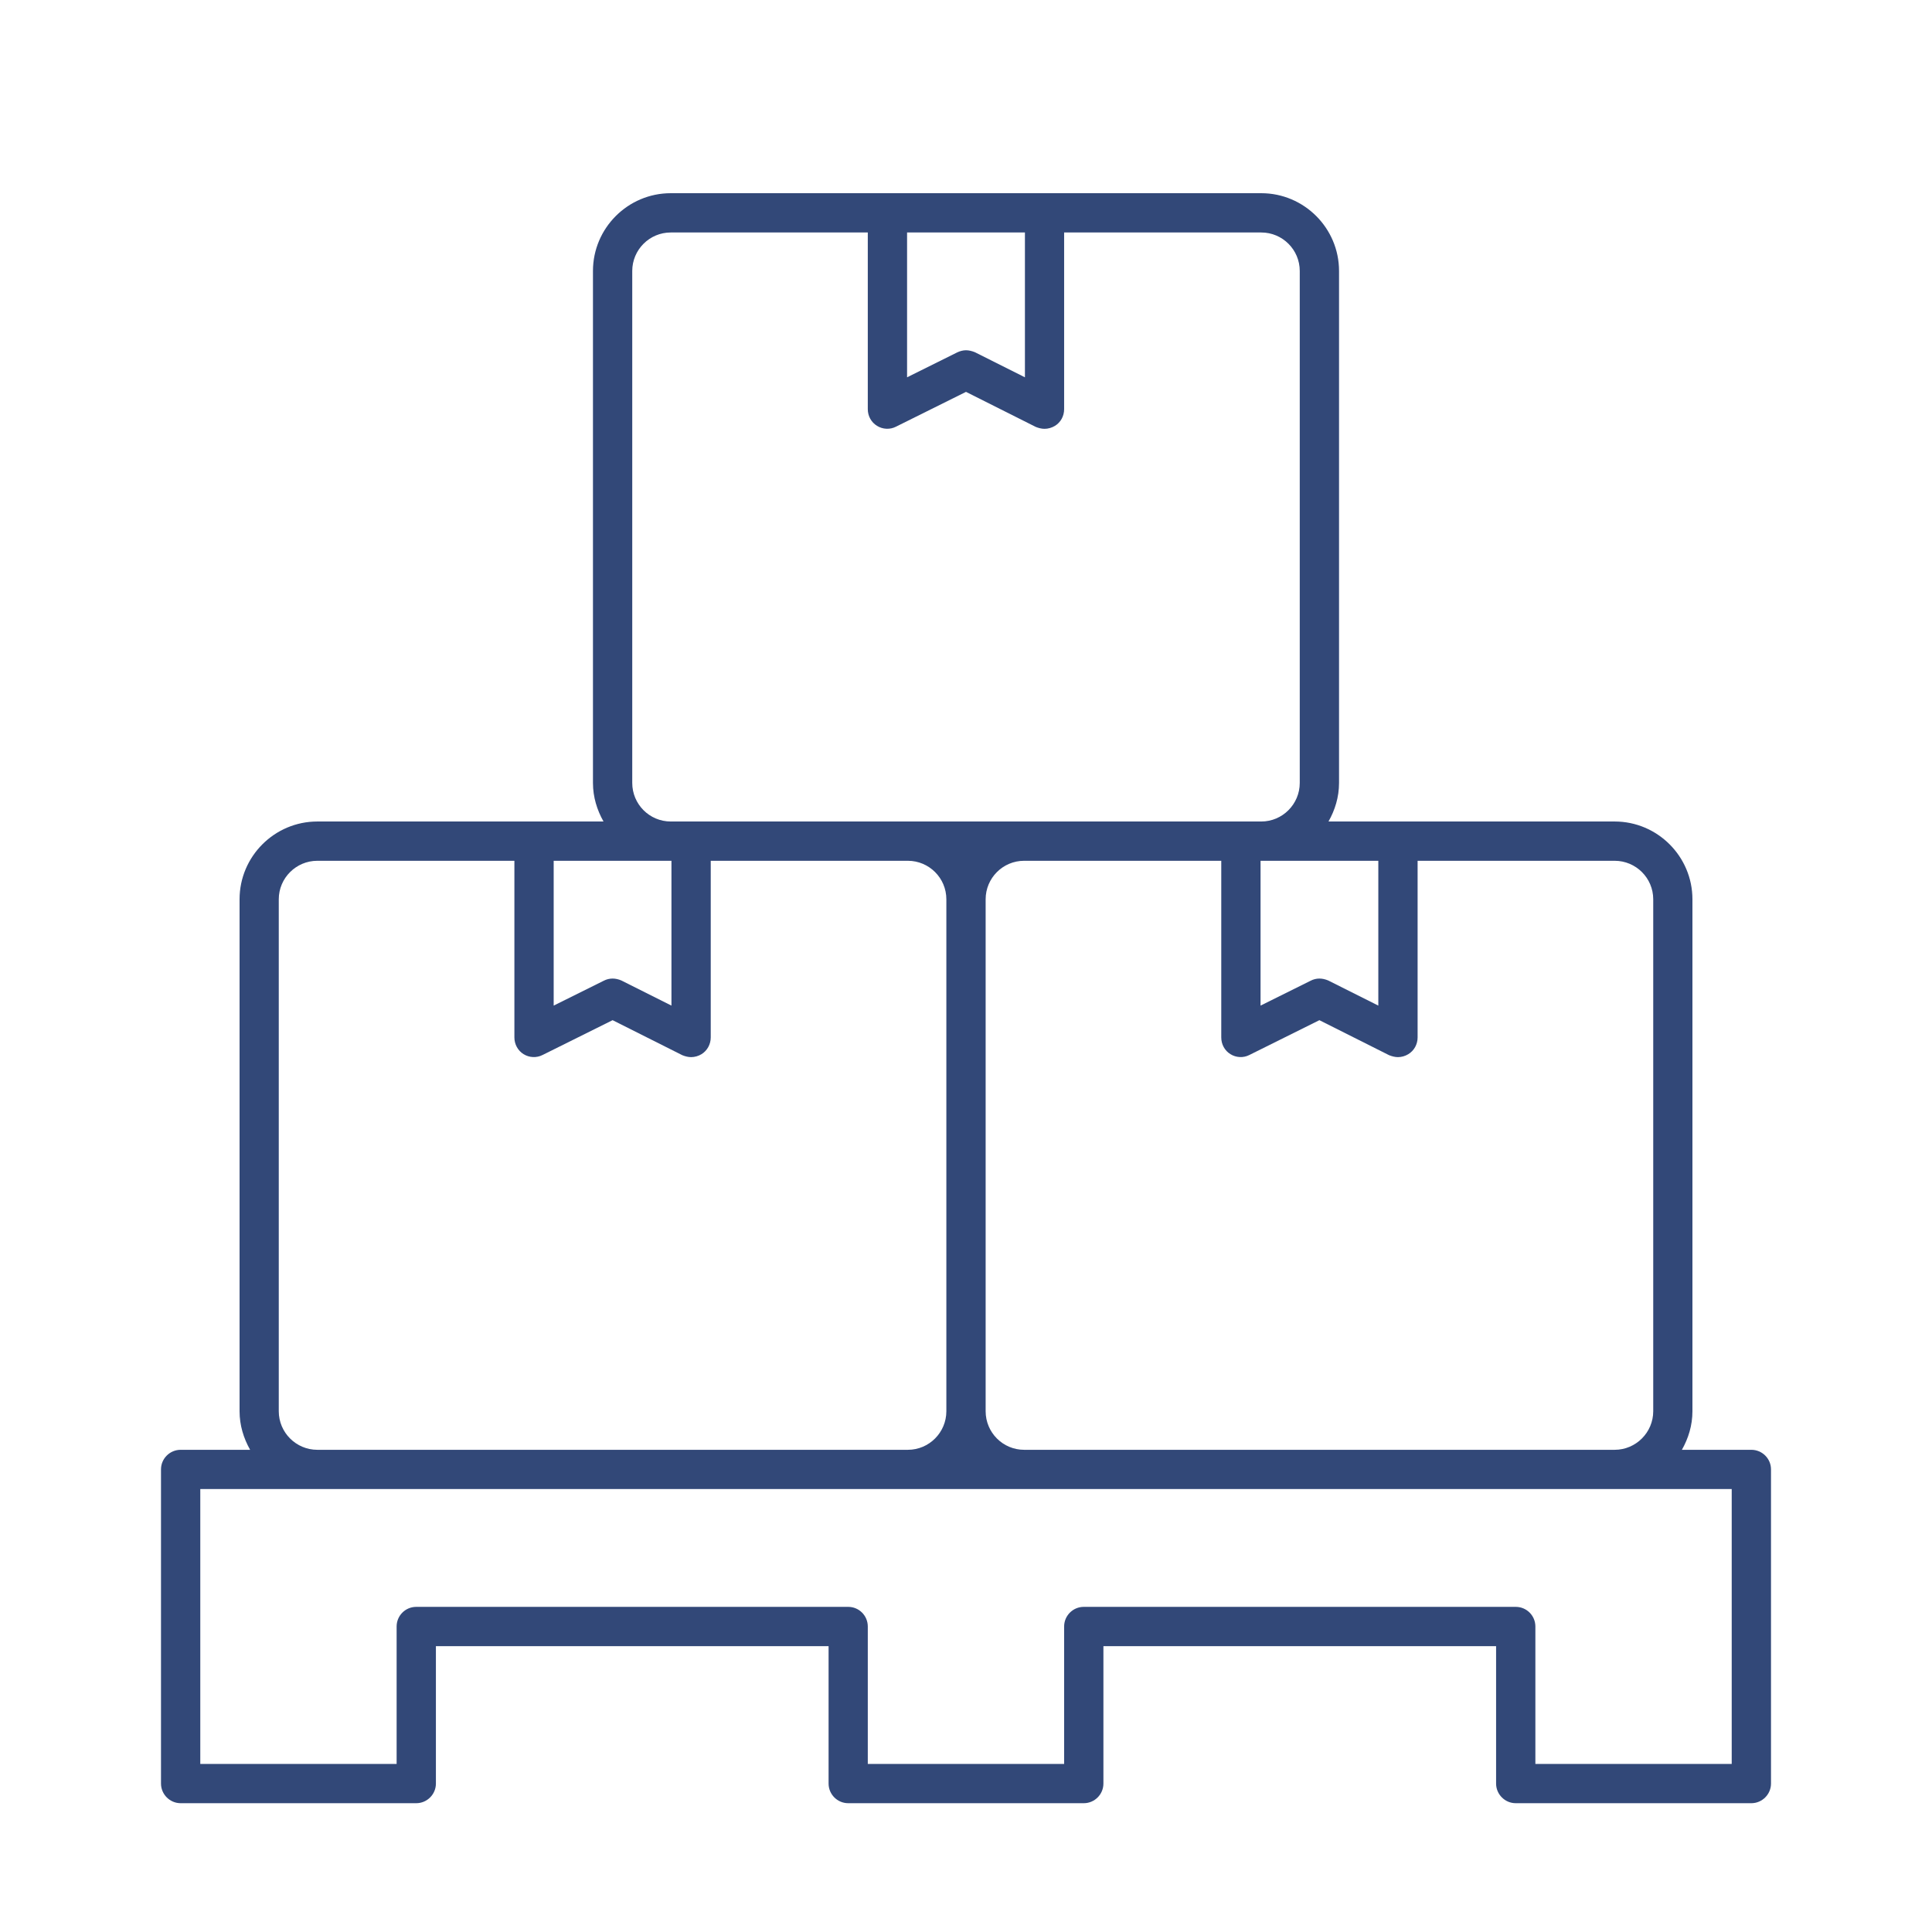 <svg width="24" height="24" viewBox="0 0 24 24" fill="none" xmlns="http://www.w3.org/2000/svg">
<path d="M21.756 18.01H20.893C20.973 17.869 21.024 17.708 21.024 17.531V11.171C21.024 10.639 20.59 10.205 20.058 10.205H16.503C16.583 10.064 16.634 9.903 16.634 9.726V3.366C16.634 2.834 16.2 2.4 15.668 2.4H8.332C7.8 2.4 7.366 2.834 7.366 3.366V9.726C7.366 9.902 7.417 10.063 7.497 10.205H3.942C3.41 10.205 2.976 10.639 2.976 11.171V17.531C2.976 17.707 3.027 17.868 3.107 18.01H2.244C2.11 18.01 2 18.119 2 18.253V22.156C2 22.29 2.11 22.4 2.244 22.4H5.171C5.305 22.4 5.415 22.29 5.415 22.156V20.449H10.293V22.156C10.293 22.29 10.402 22.4 10.537 22.4H13.463C13.598 22.4 13.707 22.29 13.707 22.156V20.449H18.585V22.156C18.585 22.29 18.695 22.4 18.829 22.4H21.756C21.89 22.4 22 22.29 22 22.156V18.253C22 18.119 21.89 18.01 21.756 18.01ZM20.537 11.171V17.531C20.537 17.794 20.322 18.01 20.058 18.01H12.722C12.458 18.01 12.244 17.795 12.244 17.531V11.171C12.244 10.908 12.458 10.693 12.722 10.693H15.171V12.888C15.171 12.973 15.214 13.052 15.285 13.095C15.355 13.139 15.446 13.144 15.521 13.105L16.39 12.673L17.256 13.108C17.291 13.122 17.33 13.132 17.366 13.132C17.41 13.132 17.456 13.119 17.495 13.095C17.566 13.052 17.61 12.973 17.61 12.888V10.693H20.058C20.322 10.693 20.537 10.907 20.537 11.171ZM17.122 12.492L16.5 12.18C16.465 12.165 16.426 12.156 16.39 12.156C16.354 12.156 16.315 12.165 16.281 12.183L15.659 12.492V10.693H17.122L17.122 12.492ZM12.732 2.888V4.687L12.11 4.375C12.075 4.361 12.036 4.351 12 4.351C11.964 4.351 11.925 4.361 11.89 4.378L11.268 4.687V2.888L12.732 2.888ZM7.854 9.726V3.366C7.854 3.103 8.068 2.888 8.332 2.888H10.78V5.083C10.78 5.169 10.824 5.247 10.895 5.29C10.965 5.334 11.056 5.339 11.131 5.3L12 4.868L12.866 5.303C12.9 5.317 12.939 5.327 12.976 5.327C13.019 5.327 13.066 5.314 13.105 5.29C13.176 5.247 13.219 5.169 13.219 5.083V2.888H15.668C15.931 2.888 16.146 3.102 16.146 3.366V9.726C16.146 9.989 15.932 10.205 15.668 10.205H8.332C8.068 10.205 7.854 9.99 7.854 9.726ZM8.332 10.693H8.341V12.492L7.719 12.18C7.685 12.165 7.646 12.156 7.61 12.156C7.573 12.156 7.534 12.165 7.5 12.183L6.878 12.492V10.693L8.332 10.693ZM3.463 17.531V11.171C3.463 10.908 3.678 10.693 3.942 10.693H6.39V12.888C6.39 12.973 6.434 13.052 6.504 13.095C6.575 13.139 6.665 13.144 6.741 13.105L7.61 12.673L8.476 13.108C8.51 13.122 8.549 13.132 8.585 13.132C8.629 13.132 8.676 13.119 8.715 13.095C8.785 13.052 8.829 12.973 8.829 12.888V10.693H11.278C11.541 10.693 11.756 10.907 11.756 11.171V17.531C11.756 17.794 11.542 18.01 11.278 18.01H3.942C3.678 18.01 3.463 17.795 3.463 17.531ZM21.512 21.912H19.073V20.205C19.073 20.07 18.964 19.961 18.829 19.961H13.463C13.329 19.961 13.219 20.07 13.219 20.205V21.912H10.78V20.205C10.78 20.07 10.671 19.961 10.537 19.961H5.171C5.036 19.961 4.927 20.07 4.927 20.205V21.912H2.488V18.497H21.512V21.912Z" fill="#324878"/>
</svg>
